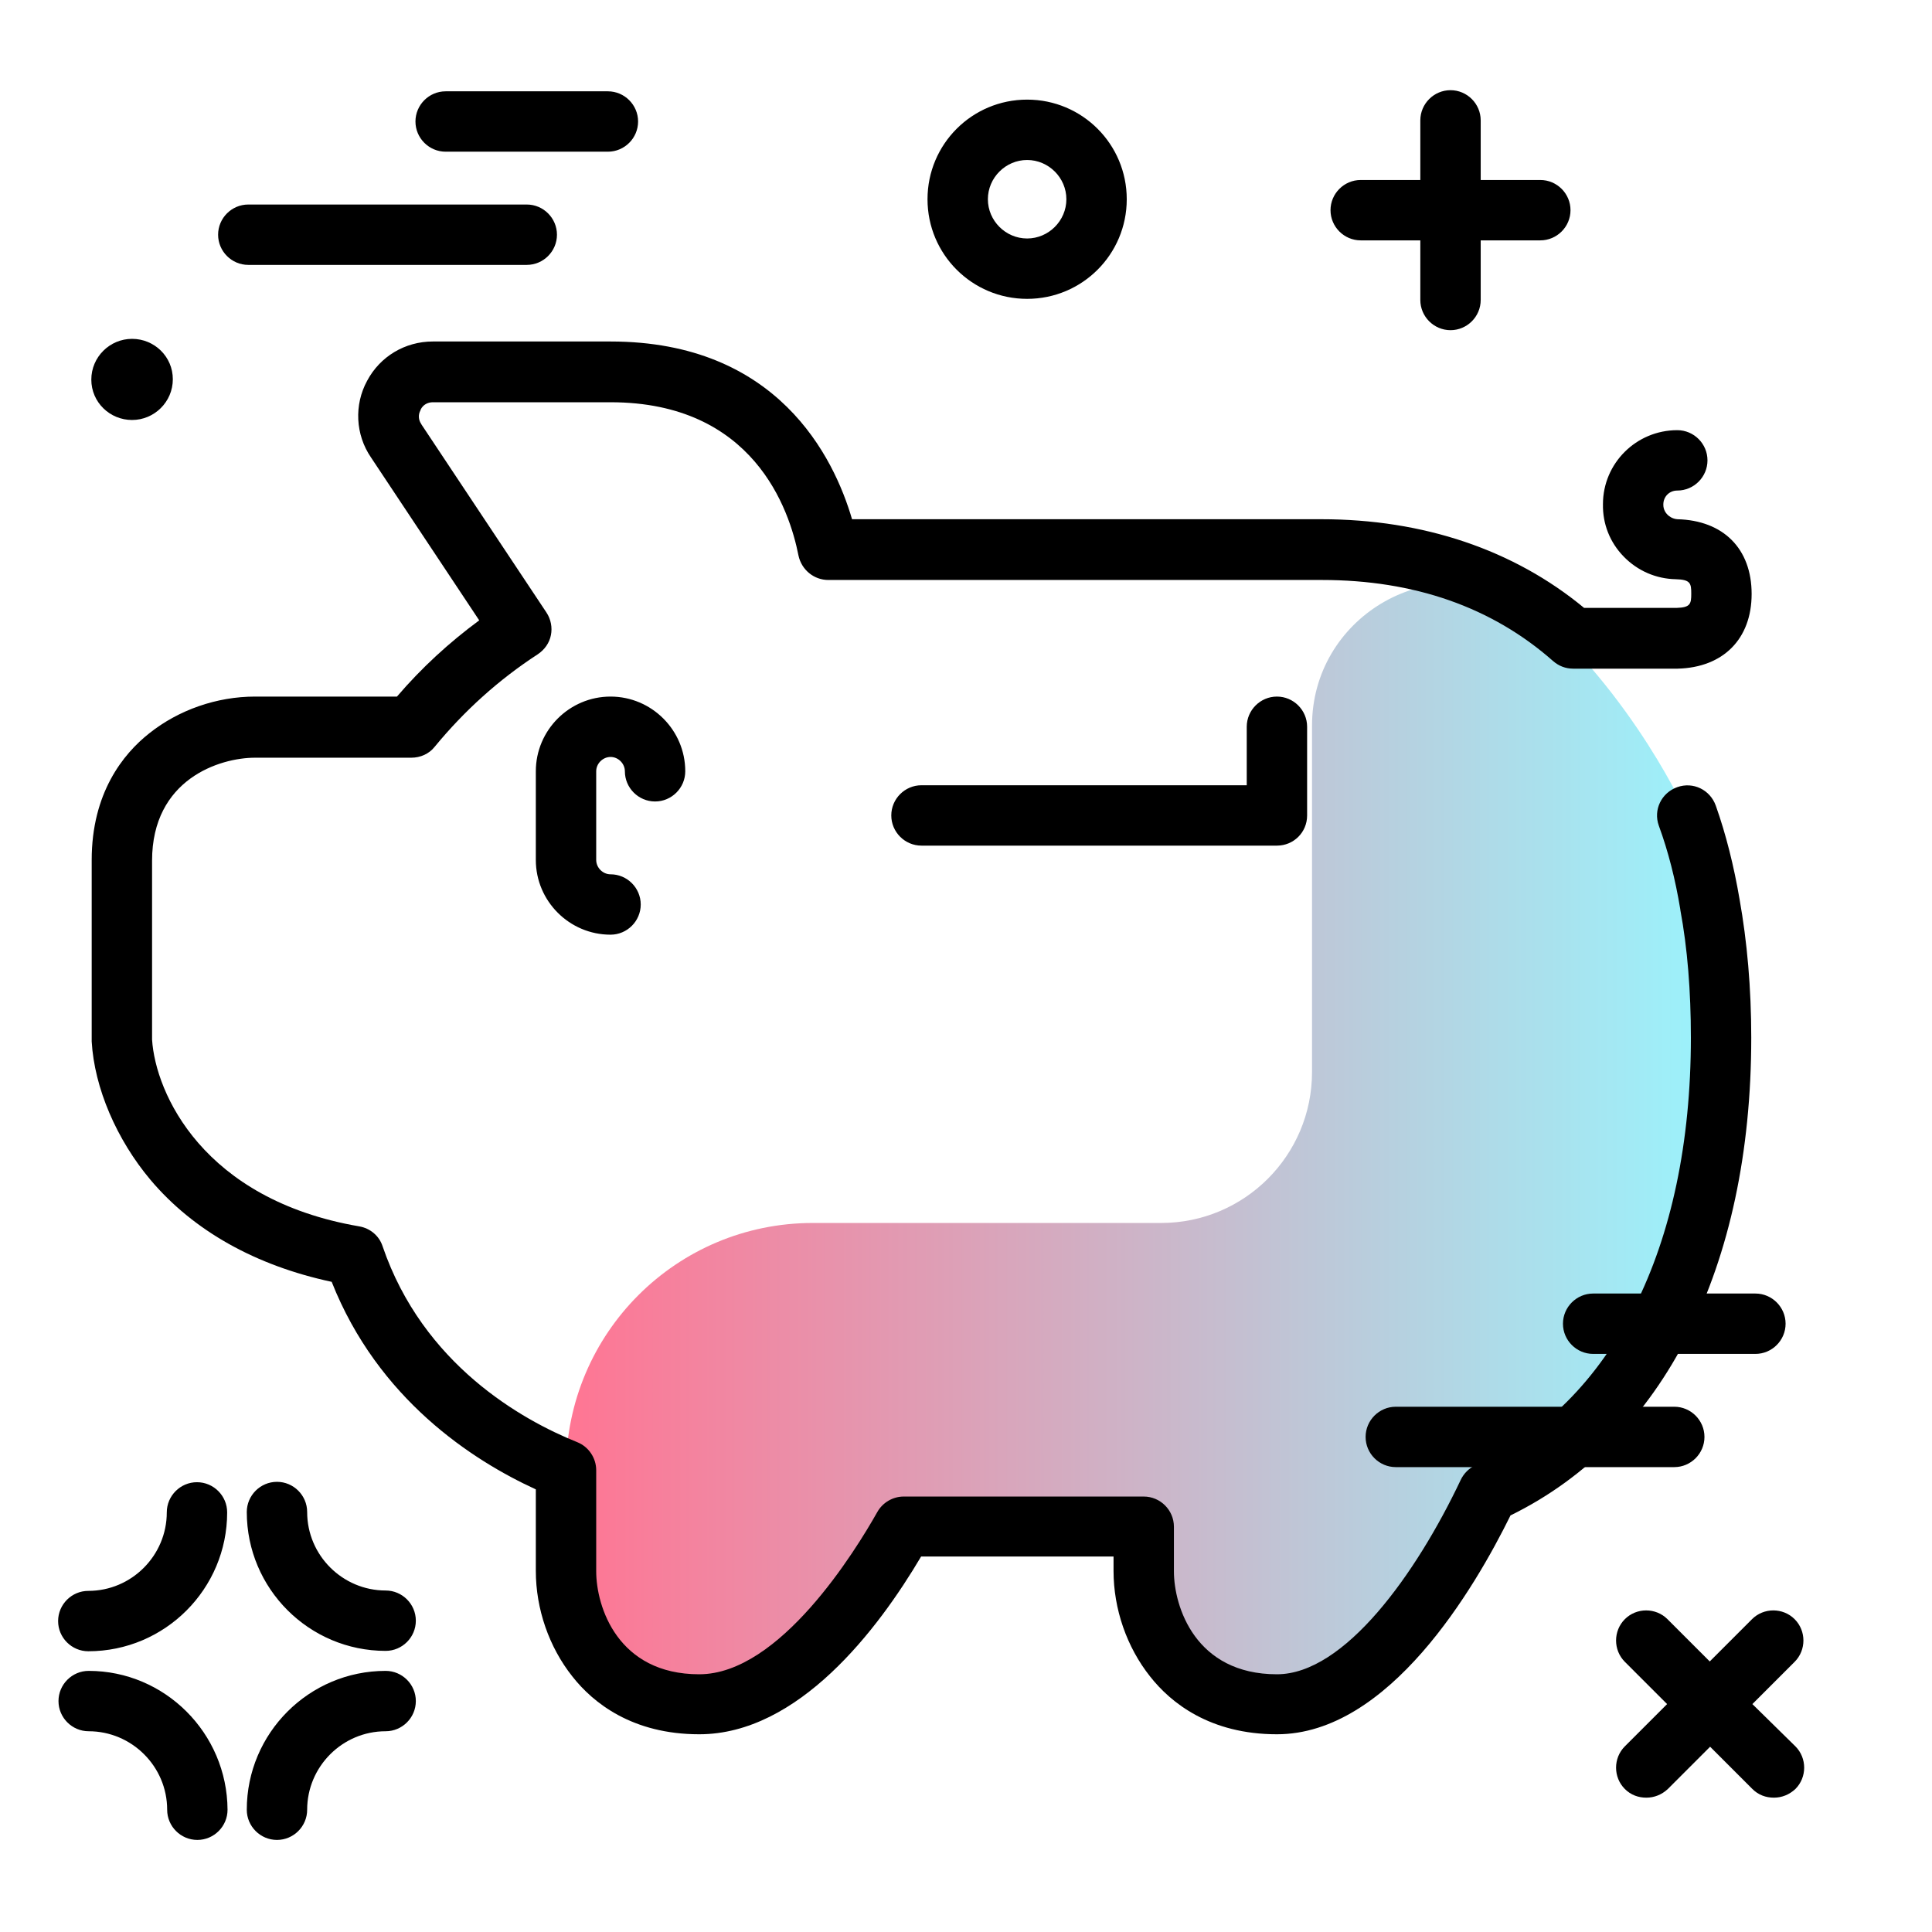 <svg version="1.1" id="Layer_1" xmlns="http://www.w3.org/2000/svg" xmlns:xlink="http://www.w3.org/1999/xlink" x="0px" y="0px" viewBox="0 0 512 512" enable-background="new 0 0 512 512" xml:space="preserve">
<linearGradient id="SVGID_1_" gradientUnits="userSpaceOnUse" x1="150.052" y1="303.036" x2="456.124" y2="303.036" class="gradient-element">
	<stop offset="0" class="primary-color-gradient" style="stop-color: #FF7593"></stop>
	<stop offset="1" class="secondary-color-gradient" style="stop-color: #9AF4FD"></stop>
</linearGradient>
<path fill="url(#SVGID_1_)" d="M215.4,324.1h92.3c22.1,0,40-17.9,40-40v-91.8c0-28.4,30.4-46.8,55.4-33.2c1.3,0.7,1.9,1.2,1.9,1.2
	c28.3,24.1,42.2,55.9,42.2,55.9c2.6,7.3,4.6,15.2,6,23.5c2,11,2.9,22.7,2.9,35.3c0,59.1-22.5,102.8-61.8,120.5
	c-7.4,15.7-29.3,56-55.9,56c-25.9,0-35.3-21.1-35.3-35.3v-11.8h-63.6c-8.6,15.3-29.4,47.1-54.2,47.1c-25.9,0-35.3-21.1-35.3-35.3
	v-26.8v0C150.1,353.3,179.3,324.1,215.4,324.1z"></path>
<path d="M338.4,459.6c-17.7,0-28.1-8.3-33.6-15.3c-6.2-7.8-9.7-17.9-9.7-28v-3.8h-51c-11.4,19.3-32.5,47.1-58.8,47.1
	c-17.7,0-28.1-8.3-33.6-15.3c-6.2-7.8-9.7-17.9-9.7-28v-21.6c-16.8-7.7-41.8-23.9-54.1-55c-20.1-4.3-36.6-13.5-48-27
	C30.9,302,25,288.3,24.3,276c0-0.1,0-0.3,0-0.4v-47.7c0-17.7,8.3-28.1,15.3-33.6c7.8-6.2,17.9-9.7,28-9.7h37.6
	c6.5-7.6,13.8-14.3,21.8-20.2l-28.7-43.2c-4.1-6-4.5-13.9-1-20.3c3.4-6.4,10-10.4,17.4-10.4h47.1c44.3,0,59.2,30.7,64,47.1h124.4
	c27,0,51,8.1,69.6,23.5h24.5c3.7-0.1,3.9-1.1,3.9-3.8c0-2.7-0.2-3.7-4.1-3.8c-5.2-0.1-10.1-2.2-13.8-6c-3.7-3.8-5.6-8.7-5.5-13.9
	c0-10.8,8.8-19.6,19.7-19.6c4.4,0,8,3.6,8,8s-3.6,8-8,8c-2.1,0-3.7,1.6-3.7,3.7c0,0,0,0.1,0,0.1c0,1.3,0.7,2.2,1.1,2.6
	c0.4,0.4,1.3,1.1,2.6,1.2c12.2,0.3,19.7,7.8,19.7,19.8c0,11.9-7.5,19.5-19.6,19.8c-0.1,0-0.1,0-0.2,0h-27.5c-2,0-3.8-0.7-5.3-2
	c-16.2-14.3-36.8-21.5-61.3-21.5H219.5c-3.8,0-7.1-2.7-7.9-6.5c-2.4-12.2-11.9-40.6-49.8-40.6h-47.1c-1.4,0-2.6,0.7-3.2,1.9
	c0,0.1-0.1,0.2-0.1,0.3c-0.6,1.1-0.5,2.5,0.2,3.5c0,0.1,0.1,0.1,0.1,0.2l33.1,49.8c1.2,1.8,1.6,4,1.2,6c-0.4,2.1-1.7,3.9-3.5,5.1
	c-10.3,6.7-19.4,14.9-27.3,24.5c-1.5,1.9-3.8,2.9-6.2,2.9H67.6c-9.4,0-27.3,5.7-27.3,27.3v47.4c0.9,14.2,13.5,42.4,54.9,49.5
	c2.9,0.5,5.3,2.5,6.2,5.3c10.7,31.3,36.9,46,51.6,51.9c3,1.2,5,4.2,5,7.4v26.8c0,9.4,5.7,27.3,27.3,27.3c21.4,0,41.5-32.9,47.2-43
	c1.4-2.5,4.1-4.1,7-4.1h63.6c4.4,0,8,3.6,8,8v11.8c0,9.4,5.7,27.3,27.3,27.3c17.9,0,36.9-26.6,48.7-51.5c0.8-1.7,2.2-3.1,3.9-3.9
	c36.3-16.4,57.1-57.7,57.1-113.3c0-12.3-0.9-23.7-2.8-33.9c0,0,0-0.1,0-0.1c-1.3-7.9-3.2-15.4-5.7-22.2c-1.5-4.2,0.7-8.7,4.9-10.2
	c4.2-1.5,8.7,0.7,10.2,4.9c2.7,7.6,4.8,16,6.3,24.8c2,11.2,3.1,23.5,3.1,36.7c0,60.8-23.2,106.7-63.8,126.6
	C390.8,420.9,368.1,459.6,338.4,459.6z M161.8,247.7c-10.9,0-19.8-8.9-19.8-19.8v-23.5c0-10.9,8.9-19.8,19.8-19.8
	s19.8,8.9,19.8,19.8c0,4.4-3.6,8-8,8s-8-3.6-8-8c0-2-1.7-3.8-3.8-3.8c-2,0-3.8,1.7-3.8,3.8v23.5c0,2,1.7,3.8,3.8,3.8
	c4.4,0,8,3.6,8,8S166.2,247.7,161.8,247.7z M338.4,224.1h-94.2c-4.4,0-8-3.6-8-8s3.6-8,8-8h86.2v-15.5c0-4.4,3.6-8,8-8s8,3.6,8,8
	v23.5C346.4,220.6,342.8,224.1,338.4,224.1z"></path>
<path d="M414.2,350.8c0-4.4,3.6-8,8-8h43c4.4,0,8,3.6,8,8s-3.6,8-8,8h-43C417.8,358.8,414.2,355.2,414.2,350.8z M451.7,380.8
	c0-4.4-3.6-8-8-8h-73.8c-4.4,0-8,3.6-8,8s3.6,8,8,8h73.8C448.1,388.8,451.7,385.2,451.7,380.8z M376.4,79.5c0,4.4,3.6,8,8,8
	s8-3.6,8-8V63.7h15.8c4.4,0,8-3.6,8-8s-3.6-8-8-8h-15.8V31.9c0-4.4-3.6-8-8-8s-8,3.6-8,8v15.8h-15.8c-4.4,0-8,3.6-8,8s3.6,8,8,8
	h15.8V79.5z M52.2,392.8c-4.4,0-8,3.6-8,8c0,11.4-9.3,20.8-20.8,20.8c-4.4,0-8,3.6-8,8s3.6,8,8,8c20.3,0,36.8-16.5,36.8-36.8
	C60.2,396.4,56.6,392.8,52.2,392.8z M102.2,421.5c-11.4,0-20.8-9.3-20.8-20.8c0-4.4-3.6-8-8-8s-8,3.6-8,8
	c0,20.3,16.5,36.8,36.8,36.8c4.4,0,8-3.6,8-8S106.6,421.5,102.2,421.5z M102.2,442.8c-20.3,0-36.8,16.5-36.8,36.8c0,4.4,3.6,8,8,8
	s8-3.6,8-8c0-11.4,9.3-20.8,20.8-20.8c4.4,0,8-3.6,8-8S106.6,442.8,102.2,442.8z M23.5,442.8c-4.4,0-8,3.6-8,8s3.6,8,8,8
	c11.4,0,20.8,9.3,20.8,20.8c0,4.4,3.6,8,8,8s8-3.6,8-8C60.2,459.3,43.7,442.8,23.5,442.8z M464.4,451.6l11.2-11.2
	c3.1-3.1,3.1-8.2,0-11.3c-3.1-3.1-8.2-3.1-11.3,0l-11.2,11.2l-11.2-11.2c-3.1-3.1-8.2-3.1-11.3,0c-3.1,3.1-3.1,8.2,0,11.3l11.2,11.2
	l-11.2,11.2c-3.1,3.1-3.1,8.2,0,11.3c1.6,1.6,3.6,2.3,5.7,2.3s4.1-0.8,5.7-2.3l11.2-11.2l11.2,11.2c1.6,1.6,3.6,2.3,5.7,2.3
	s4.1-0.8,5.7-2.3c3.1-3.1,3.1-8.2,0-11.3L464.4,451.6z M35,111.3c5.9,0,10.8-4.8,10.8-10.8S40.9,89.8,35,89.8s-10.8,4.8-10.8,10.8
	S29.1,111.3,35,111.3z M298.6,52.8c0,14.6-11.8,26.4-26.4,26.4s-26.4-11.8-26.4-26.4s11.8-26.4,26.4-26.4S298.6,38.2,298.6,52.8z
	 M282.6,52.8c0-5.7-4.7-10.4-10.4-10.4s-10.4,4.7-10.4,10.4s4.7,10.4,10.4,10.4S282.6,58.5,282.6,52.8z M161.1,24.2h-43
	c-4.4,0-8,3.6-8,8s3.6,8,8,8h43c4.4,0,8-3.6,8-8S165.5,24.2,161.1,24.2z M139.6,54.2H65.8c-4.4,0-8,3.6-8,8s3.6,8,8,8h73.8
	c4.4,0,8-3.6,8-8S144,54.2,139.6,54.2z"></path>
</svg>